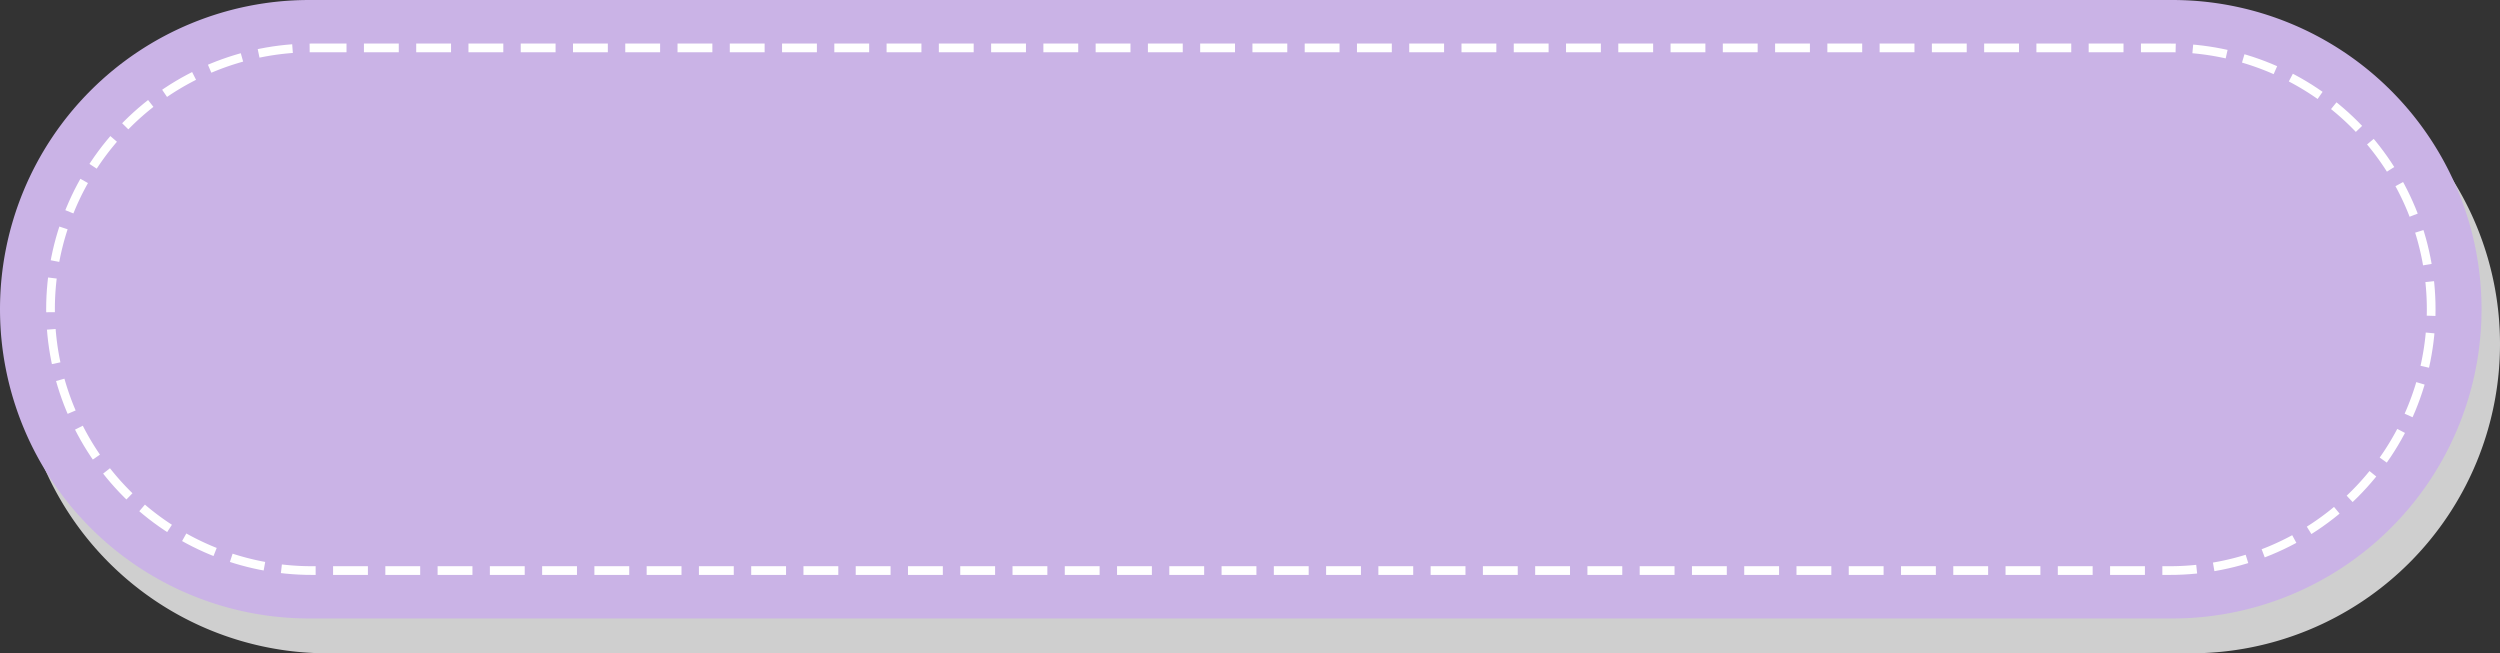 <svg xmlns="http://www.w3.org/2000/svg" width="287" height="75" viewBox="0 0 287 75"><rect x="0" y="0" width="287" height="75" fill="#333333" stroke="none"/><defs><clipPath id="a"><path fill="#fff" d="M708.78 4331H922.1a30.5 30.5 0 0 1 0 61H708.8a30.5 30.5 0 0 1 0-61z"/></clipPath></defs><path fill="#cfcfcf" d="M37.63 4H251.5a35.5 35.5 0 1 1 0 71H37.62a35.5 35.5 0 1 1 0-71z"/><path fill="#cab3e6" d="M35.5 0h213.88a35.5 35.5 0 1 1 0 71H35.5a35.5 35.5 0 1 1 0-71z"/><path fill="none" stroke="#fff" stroke-dasharray="4 2" stroke-miterlimit="50" stroke-width="2" d="M708.78 4331H922.1a30.5 30.5 0 0 1 0 61H708.8a30.5 30.5 0 0 1 0-61z" clip-path="url(&quot;#a&quot;)" transform="translate(-673 -4326)"/></svg>